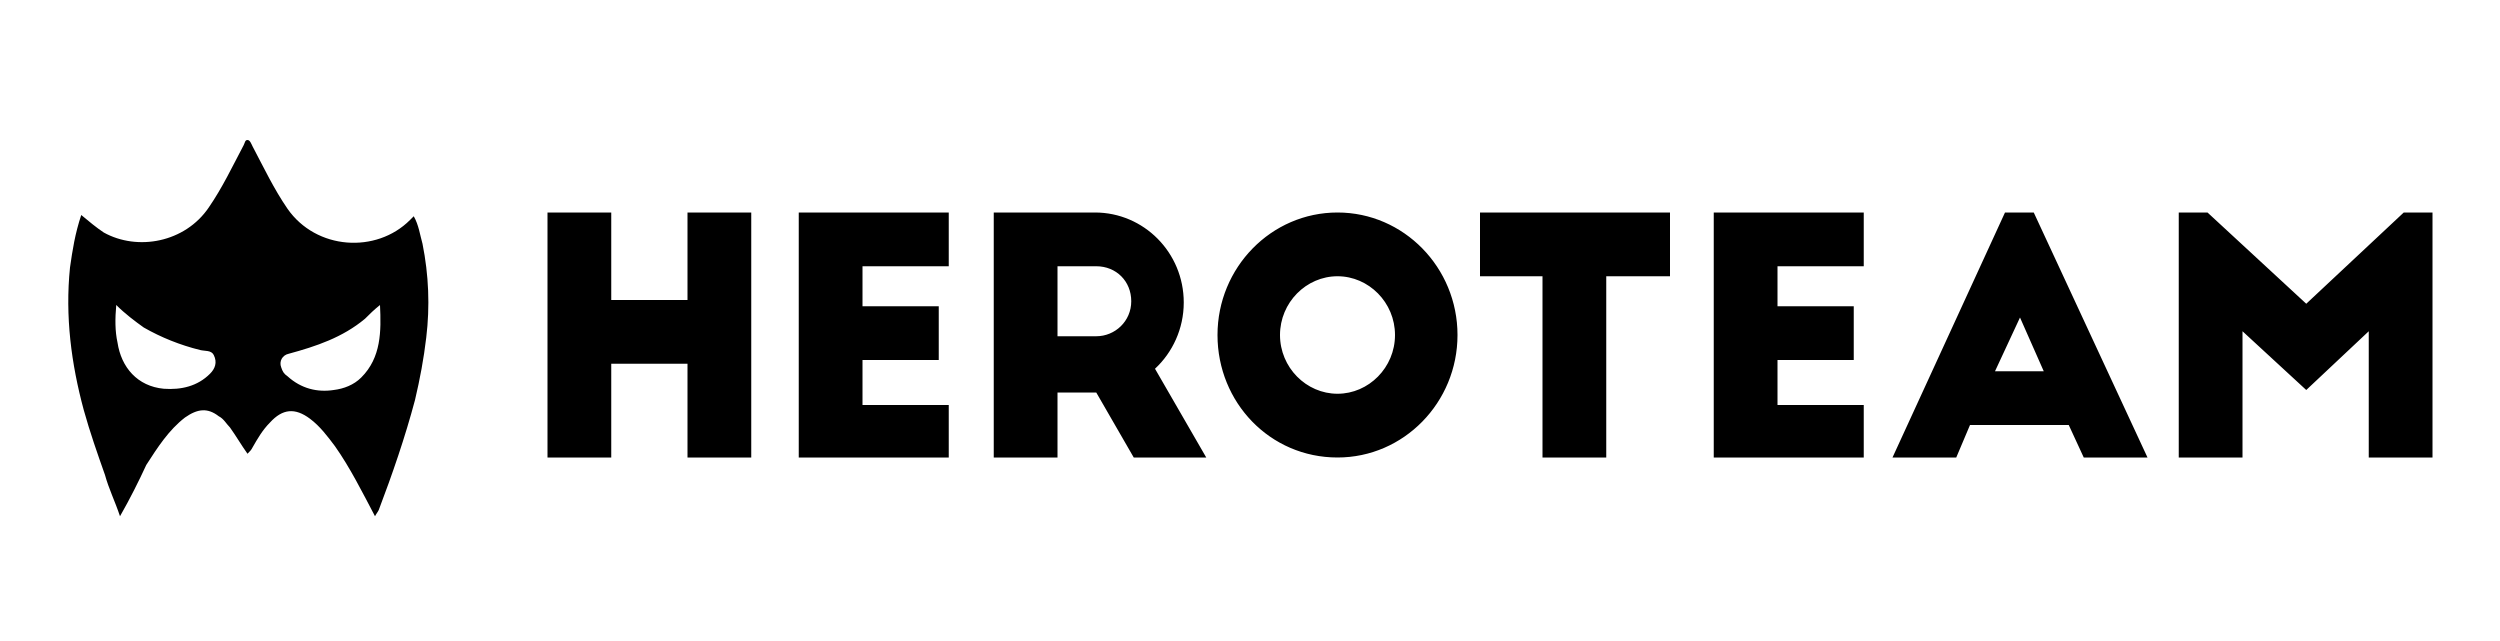 <?xml version="1.0" encoding="utf-8"?>
<!-- Generator: Adobe Illustrator 23.0.2, SVG Export Plug-In . SVG Version: 6.00 Build 0)  -->
<svg version="1.1" id="Layer_1" xmlns="http://www.w3.org/2000/svg" xmlns:xlink="http://www.w3.org/1999/xlink" x="0px" y="0px"
	 viewBox="0 0 200 51.3" style="enable-background:new 0 0 200 51.3;" xml:space="preserve">
<g id="Group-39" transform="translate(63, 30)">
	<path id="heroteam-copy-7_9_" d="M-19.2-13h5.1v7H-8v-7h5.1V6.6H-8v-7.5h-6.1v7.5h-5.1V-13z M0.9,6.6V-13h12v4.3H6v3.2h6.1v4.3H6
		v3.6h6.9v4.2H0.9z M33.5,6.6h-5.8l-3-5.2h-3.1v5.2h-5.1V-13h8.1c3.9,0,7.1,3.2,7.1,7.2c0,2.1-0.9,4-2.3,5.3L33.5,6.6z M21.6-8.7
		v5.6h3.1c1.5,0,2.8-1.2,2.8-2.8s-1.2-2.8-2.8-2.8H21.6z M34.4-3.2c0-5.4,4.3-9.8,9.6-9.8c5.3,0,9.6,4.4,9.6,9.8S49.3,6.6,44,6.6
		C38.6,6.6,34.4,2.2,34.4-3.2z M48.6-3.2c0-2.6-2.1-4.7-4.6-4.7c-2.5,0-4.6,2.1-4.6,4.7c0,2.6,2.1,4.7,4.6,4.7
		C46.5,1.5,48.6-0.6,48.6-3.2z M55.4-7.9v-5.1h15.2v5.1h-5.1V6.6h-5.1V-7.9H55.4z M74.1,6.6V-13h12v4.3h-6.9v3.2h6.1v4.3h-6.1v3.6
		h6.9v4.2H74.1z M93.5,6.6h-5.1l9-19.6h2.3l9.1,19.6h-5.1L102.5,4h-7.9L93.5,6.6z M98.6-4.6l-2,4.3h3.9L98.6-4.6z M113.6-13l7.9,7.3
		l7.8-7.3h2.3V6.6h-5.1V-3.5l-5,4.7l-5.1-4.7V6.6h-5.1V-13H113.6z M-53.7-5.6c-0.1,1.1-0.1,2.1,0.1,3c0.3,2,1.6,3.5,3.7,3.7
		c1.4,0.1,2.7-0.2,3.7-1.2c0.4-0.4,0.6-0.9,0.3-1.5C-46.1-2-46.6-1.9-47-2c-1.6-0.4-3.1-1-4.5-1.8C-52.2-4.3-53-4.9-53.7-5.6
		 M-32.6-5.6c-0.5,0.4-0.8,0.7-1.2,1.1c-1.8,1.5-3.9,2.2-6.1,2.8c-0.5,0.1-0.8,0.6-0.6,1.1c0.1,0.3,0.2,0.5,0.5,0.7
		c1.1,1,2.4,1.3,3.7,1.1c0.8-0.1,1.6-0.4,2.2-1C-32.5-1.4-32.5-3.5-32.6-5.6 M-53.4,11.3c-0.4-1.2-0.9-2.2-1.2-3.3
		c-0.6-1.7-1.2-3.4-1.7-5.2c-1-3.7-1.5-7.5-1.1-11.4c0.2-1.4,0.4-2.7,0.9-4.2c0.6,0.5,1.2,1,1.8,1.4c2.7,1.5,6.5,0.8,8.4-2
		c1.1-1.6,1.9-3.3,2.8-5c0.1-0.2,0.1-0.4,0.3-0.4c0.2,0,0.3,0.3,0.4,0.5c0.9,1.7,1.7,3.4,2.8,5c2.3,3.3,7.1,3.6,9.8,0.9
		c0.1-0.1,0.2-0.2,0.3-0.3c0.4,0.7,0.5,1.5,0.7,2.2c0.5,2.5,0.6,5,0.3,7.5c-0.2,1.7-0.5,3.3-0.9,5c-0.8,3-1.8,5.9-2.9,8.8
		c-0.1,0.2-0.2,0.3-0.3,0.5c-1-1.9-2-3.9-3.2-5.6c-0.6-0.8-1.2-1.6-2-2.2c-1.2-0.9-2.2-0.8-3.2,0.3c-0.6,0.6-1,1.3-1.4,2
		c-0.1,0.2-0.2,0.3-0.4,0.5c-0.5-0.7-0.9-1.4-1.4-2.1c-0.3-0.3-0.5-0.7-0.9-0.9c-0.9-0.7-1.7-0.6-2.7,0.1c-1.3,1-2.2,2.4-3.1,3.8
		C-51.9,8.5-52.6,9.9-53.4,11.3"/>
</g>
</svg>
